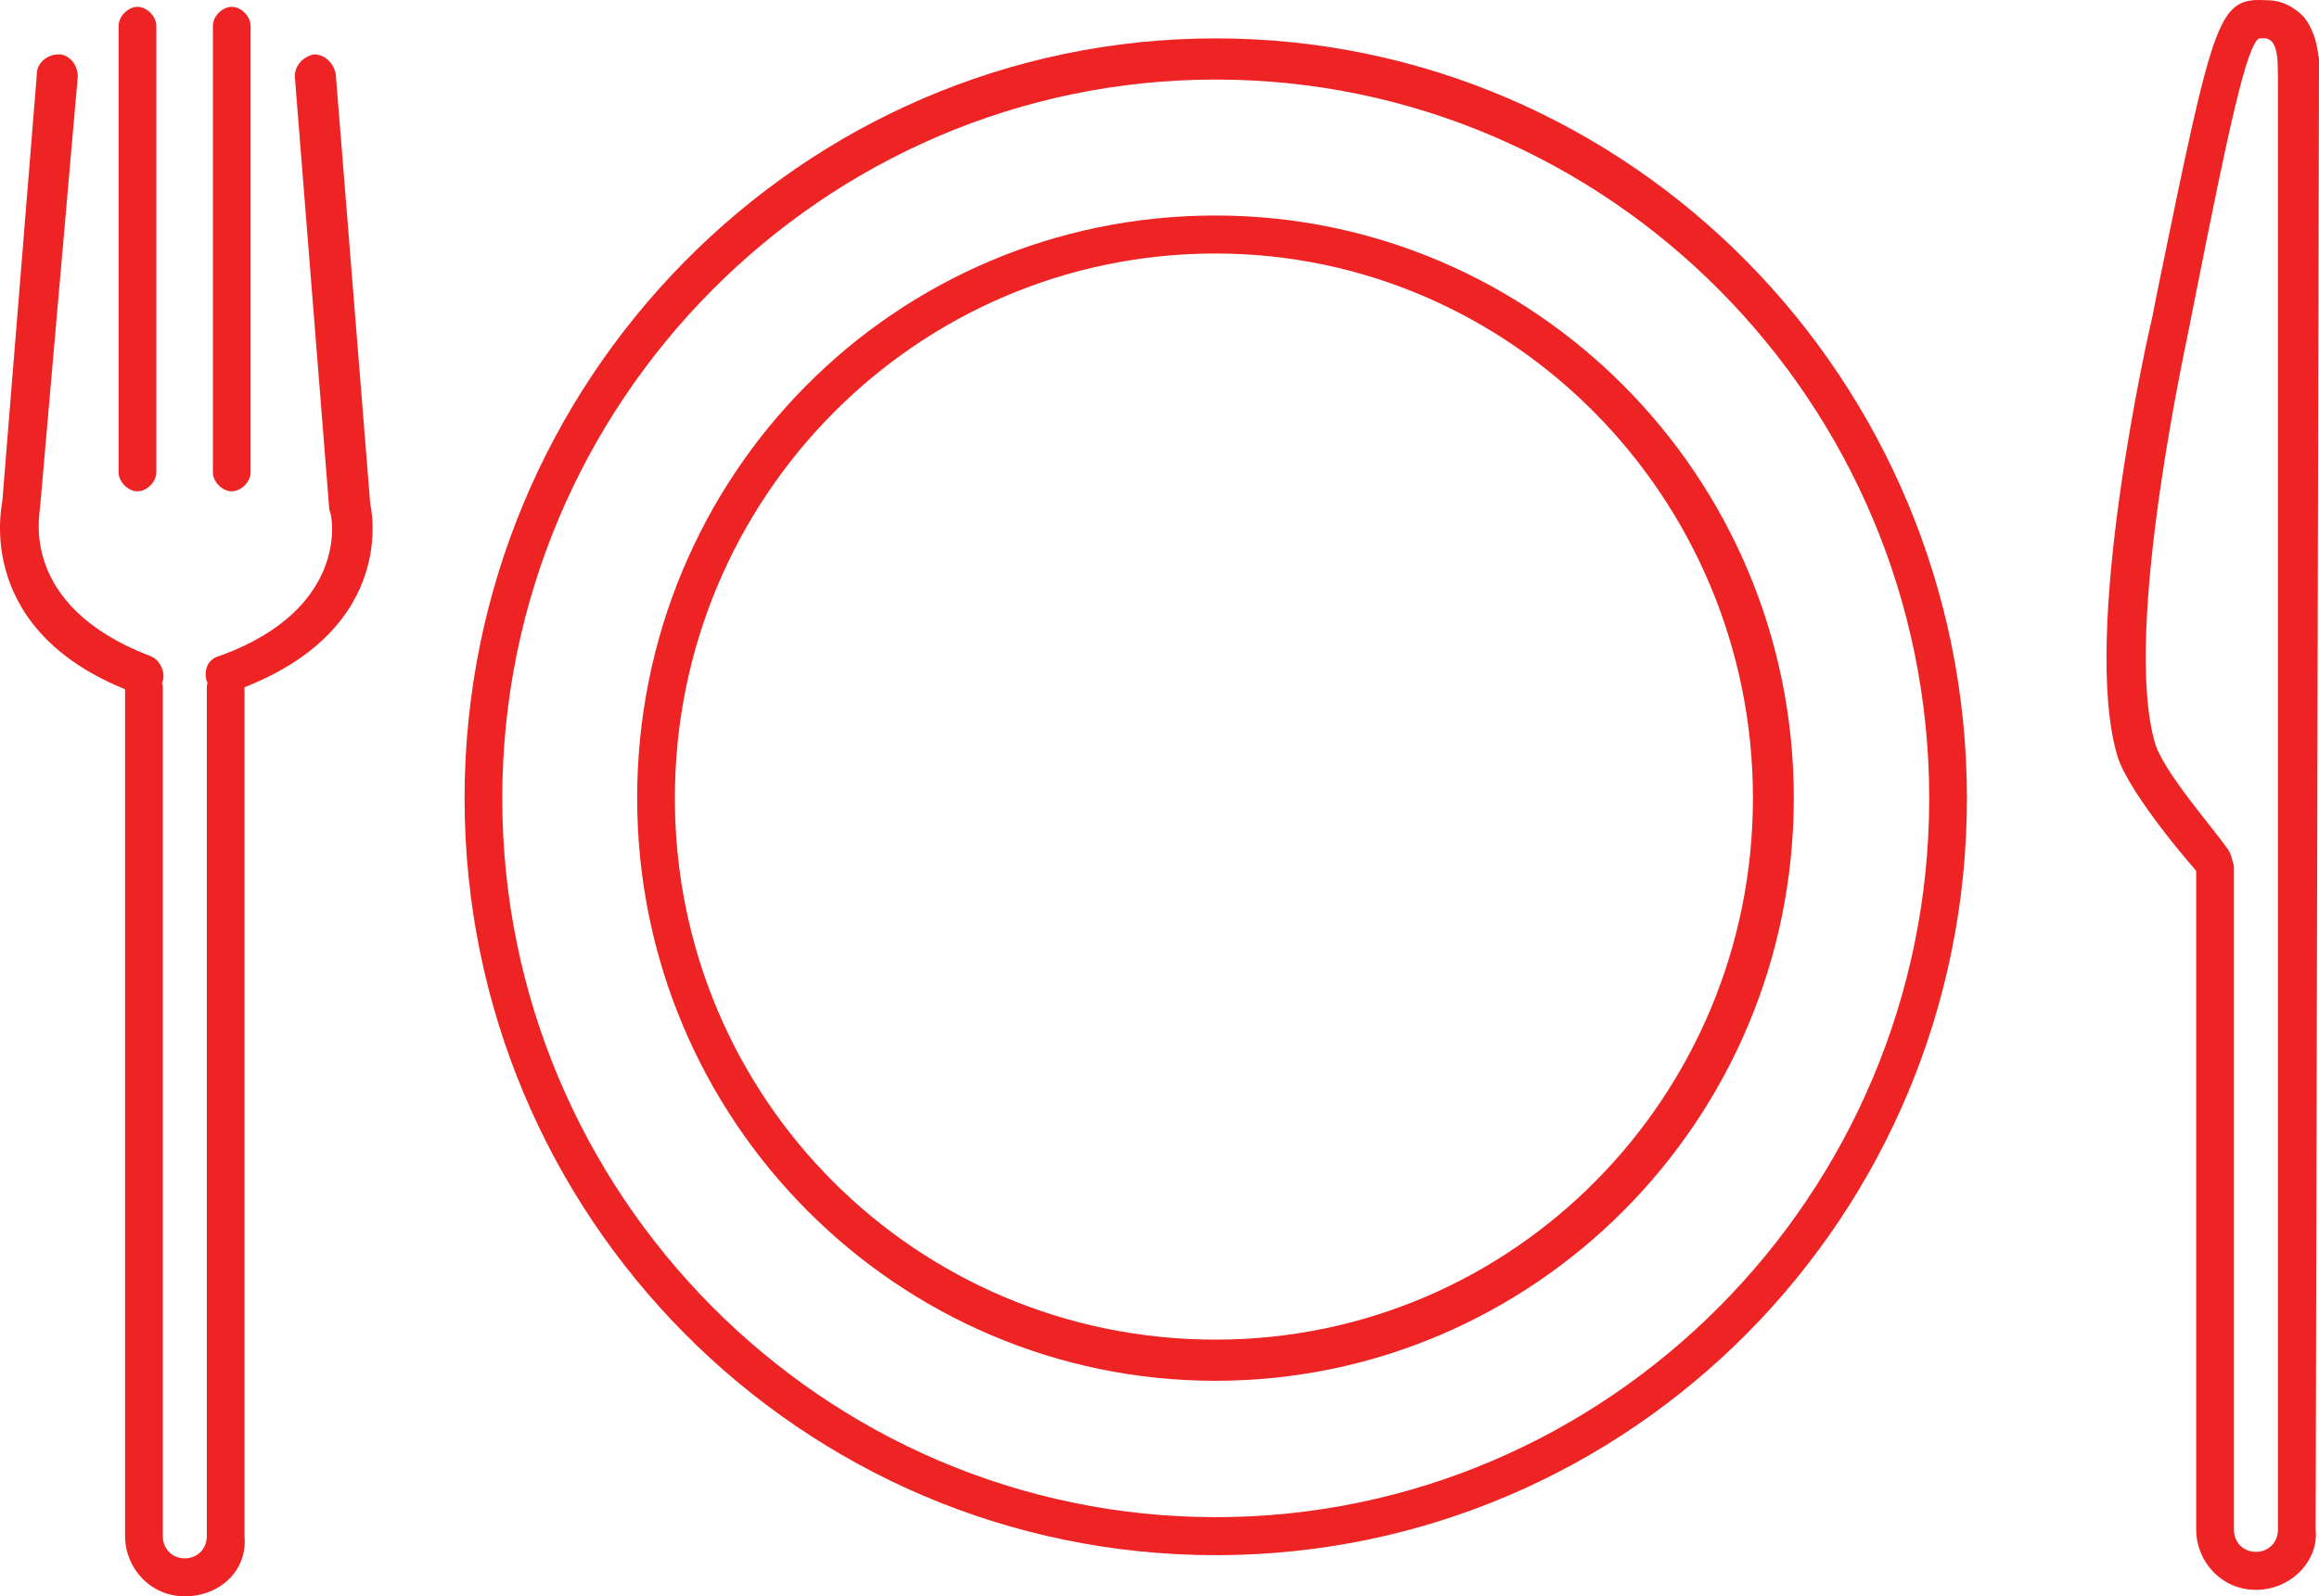 <svg width="61" height="42" viewBox="0 0 61 42" version="1.1" xmlns="http://www.w3.org/2000/svg" xmlns:xlink="http://www.w3.org/1999/xlink">
<title>noun_203355_cc</title>
<desc>Created using Figma</desc>
<g id="Canvas" transform="translate(8803 3080)">
<g id="noun_203355_cc">
<g id="Group">
<g id="Vector">
<use xlink:href="#path0_fill" transform="translate(-8797.59 -3078.57)" fill="#EE2324"/>
</g>
</g>
<g id="Group">
<g id="Vector">
<use xlink:href="#path1_fill" transform="translate(-8803 -3078.57)" fill="#EE2324"/>
</g>
</g>
<g id="Group">
<g id="Vector">
<use xlink:href="#path2_fill" transform="translate(-8799.88 -3079.82)" fill="#EE2324"/>
</g>
</g>
<g id="Group">
<g id="Vector">
<use xlink:href="#path2_fill" transform="translate(-8797.4 -3079.82)" fill="#EE2324"/>
</g>
</g>
<g id="Group">
<g id="Vector">
<use xlink:href="#path3_fill" transform="translate(-8747.59 -3080)" fill="#EE2324"/>
</g>
</g>
<g id="Group">
<g id="Vector">
<use xlink:href="#path4_fill" transform="translate(-8799.71 -3062.41)" fill="#EE2324"/>
</g>
</g>
<g id="Group">
<g id="Vector">
<use xlink:href="#path5_fill" transform="translate(-8745.23 -3078.91)" fill="#EE2324"/>
</g>
</g>
<g id="Group">
<g id="Vector">
<use xlink:href="#path6_fill" transform="translate(-8790.78 -3078.99)" fill="#EE2324"/>
</g>
</g>
<g id="Group">
<g id="Vector">
<use xlink:href="#path7_fill" transform="translate(-8786.24 -3074.33)" fill="#EE2324"/>
</g>
</g>
</g>
</g>
<defs>
<path id="path0_fill" d="M 0.526 16.83C 0.278 16.83 0.112 16.663 0.03 16.496C -0.053 16.246 0.03 15.913 0.361 15.83C 3.833 14.58 3.337 12.081 3.254 11.997L 2.345 0.583C 2.345 0.333 2.51 0.083 2.841 6.35642e-07C 3.089 6.35642e-07 3.337 0.167 3.42 0.5L 4.329 11.831C 4.329 11.831 5.156 15.163 0.774 16.746C 0.691 16.83 0.609 16.83 0.526 16.83Z"/>
<path id="path1_fill" d="M 3.783 16.83C 3.7 16.83 3.7 16.83 3.617 16.83C -0.765 15.247 0.062 11.831 0.062 11.747L 0.971 0.5C 0.971 0.25 1.22 6.35642e-07 1.55 6.35642e-07C 1.798 6.35642e-07 2.046 0.25 2.046 0.583L 1.054 11.914C 1.054 12.081 0.475 14.497 3.948 15.83C 4.196 15.913 4.361 16.246 4.279 16.496C 4.196 16.663 4.031 16.83 3.783 16.83Z"/>
<path id="path2_fill" d="M 0.496 12.747C 0.248 12.747 1.57693e-07 12.497 1.57693e-07 12.247L 1.57693e-07 0.5C 1.57693e-07 0.25 0.248 6.35642e-07 0.496 6.35642e-07C 0.744 6.35642e-07 0.992 0.25 0.992 0.5L 0.992 12.247C 0.992 12.497 0.744 12.747 0.496 12.747Z"/>
<path id="path3_fill" d="M 2.858 23.171C 2.693 23.171 2.61 23.087 2.445 23.004C 2.28 22.837 0.626 20.921 0.295 19.921C -0.697 16.672 1.122 8.674 1.205 8.341L 1.37 7.508C 2.858 0.259 2.941 -0.074 4.264 0.009C 4.594 0.009 4.925 0.176 5.173 0.426C 5.669 1.009 5.587 1.925 5.587 2.009C 5.587 2.259 5.256 2.509 5.008 2.509C 4.76 2.509 4.512 2.259 4.512 1.925C 4.512 1.759 4.512 1.259 4.346 1.092C 4.346 1.092 4.264 1.009 4.181 1.009C 4.016 1.009 4.016 1.009 4.016 1.009C 3.685 1.176 3.189 3.508 2.362 7.674L 2.197 8.507C 2.197 8.591 0.378 16.589 1.287 19.588C 1.535 20.338 2.776 21.754 3.189 22.338C 3.354 22.587 3.354 22.837 3.189 23.087C 3.106 23.171 2.941 23.171 2.858 23.171Z"/>
<path id="path4_fill" d="M 1.571 24.411C 0.661 24.411 0 23.661 0 22.828L 0 0.5C 0 0.25 0.248 -1.27128e-06 0.496 -1.27128e-06C 0.744 -1.27128e-06 0.992 0.25 0.992 0.5L 0.992 22.828C 0.992 23.162 1.24 23.412 1.571 23.412C 1.902 23.412 2.15 23.162 2.15 22.828L 2.15 0.5C 2.15 0.25 2.398 -1.27128e-06 2.646 -1.27128e-06C 2.894 -1.27128e-06 3.142 0.25 3.142 0.5L 3.142 22.828C 3.224 23.745 2.48 24.411 1.571 24.411Z"/>
<path id="path5_fill" d="M 1.571 40.741C 0.661 40.741 0 39.991 0 39.158L 0 21.745C 0 21.495 0.248 21.245 0.496 21.245C 0.744 21.245 0.992 21.495 0.992 21.745L 0.992 39.158C 0.992 39.492 1.24 39.741 1.571 39.741C 1.902 39.741 2.15 39.492 2.15 39.158L 2.15 0.5C 2.15 0.25 2.398 0 2.646 0C 2.894 0 3.23 0.25 3.23 0.5L 3.142 39.158C 3.224 39.991 2.48 40.741 1.571 40.741Z"/>
<path id="path6_fill" d="M 19.76 39.908C 8.846 39.908 -6.30771e-07 30.993 -6.30771e-07 19.996C -6.30771e-07 8.998 8.846 6.35642e-07 19.76 6.35642e-07C 30.673 6.35642e-07 39.519 8.998 39.519 19.996C 39.519 30.993 30.673 39.908 19.76 39.908ZM 19.76 1.083C 9.425 1.083 0.992 9.581 0.992 19.996C 0.992 30.41 9.425 38.908 19.76 38.908C 30.094 38.908 38.527 30.41 38.527 19.996C 38.527 9.581 30.094 1.083 19.76 1.083Z"/>
<path id="path7_fill" d="M 15.213 30.66C 6.862 30.66 -6.30771e-07 23.828 -6.30771e-07 15.33C -6.30771e-07 6.832 6.779 -6.35642e-07 15.213 -6.35642e-07C 23.563 -6.35642e-07 30.425 6.832 30.425 15.33C 30.425 23.828 23.563 30.66 15.213 30.66ZM 15.213 1C 7.358 1 0.992 7.415 0.992 15.33C 0.992 23.245 7.358 29.577 15.213 29.577C 23.067 29.577 29.35 23.162 29.35 15.33C 29.35 7.415 22.984 1 15.213 1Z"/>
</defs>
</svg>
